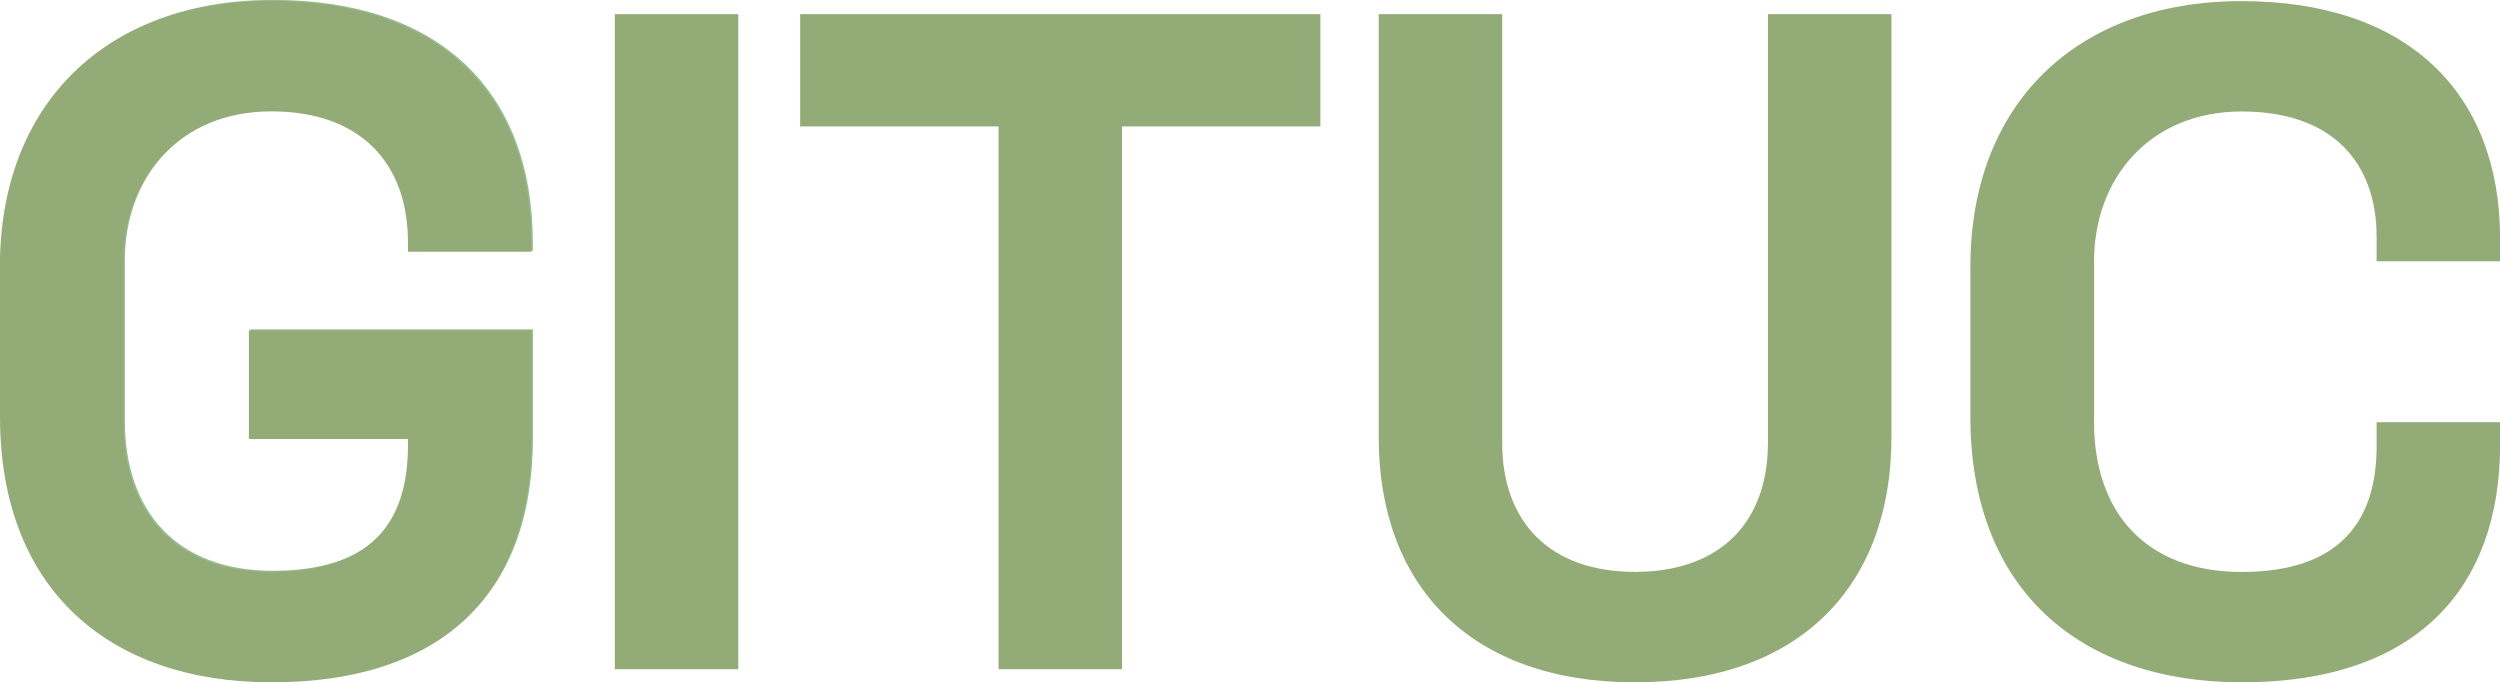 <?xml version="1.0" encoding="UTF-8" standalone="no"?>
<!-- Created with Inkscape (http://www.inkscape.org/) -->

<svg
   xmlns:dc="http://purl.org/dc/elements/1.1/"
   xmlns:cc="http://creativecommons.org/ns#"
   xmlns:rdf="http://www.w3.org/1999/02/22-rdf-syntax-ns#"
   xmlns:svg="http://www.w3.org/2000/svg"
   xmlns="http://www.w3.org/2000/svg"
   xmlns:sodipodi="http://sodipodi.sourceforge.net/DTD/sodipodi-0.dtd"
   xmlns:inkscape="http://www.inkscape.org/namespaces/inkscape"
   width="24.739mm"
   height="6.752mm"
   viewBox="0 0 24.739 6.752"
   version="1.1"
   id="svg924"
   inkscape:version="0.92.3 (2405546, 2018-03-11)"
   sodipodi:docname="logo.svg">
  <defs
     id="defs918" />
  <sodipodi:namedview
     id="base"
     pagecolor="#ffffff"
     bordercolor="#666666"
     borderopacity="1.0"
     inkscape:pageopacity="0.0"
     inkscape:pageshadow="2"
     inkscape:zoom="5.6"
     inkscape:cx="47.448893"
     inkscape:cy="-13.284317"
     inkscape:document-units="mm"
     inkscape:current-layer="text825"
     showgrid="false"
     fit-margin-top="0"
     fit-margin-left="0"
     fit-margin-right="0"
     fit-margin-bottom="0"
     inkscape:window-width="1364"
     inkscape:window-height="747"
     inkscape:window-x="0"
     inkscape:window-y="19"
     inkscape:window-maximized="0" />
  <g
     inkscape:label="Layer 1"
     inkscape:groupmode="layer"
     id="layer1"
     transform="translate(125.108,-77.427)">
    <g
       aria-label="G"
       style="font-style:normal;font-variant:normal;font-weight:bold;font-stretch:normal;font-size:9.26px;line-height:100%;font-family:'Space Grotesk';-inkscape-font-specification:'Space Grotesk Bold';letter-spacing:0px;word-spacing:0px;fill:#689e60;fill-opacity:0.69;stroke:none;stroke-width:0.265px;stroke-linecap:butt;stroke-linejoin:miter;stroke-opacity:1"
       id="text889">
      <path
         d="m -125.094,81.538 c 0,1.722 1.093,2.63 2.686,2.63 1.676,0 2.574,-0.861 2.574,-2.408 v -1.074 h -2.797 v 1.074 h 1.574 v 0.065 c 0,0.778 -0.38,1.25 -1.352,1.25 -0.954,0 -1.463,-0.593 -1.463,-1.482 V 80.001 c 0,-0.815 0.546,-1.482 1.463,-1.482 0.889,0 1.352,0.519 1.352,1.296 v 0.093 h 1.222 v -0.074 c 0,-1.519 -0.935,-2.408 -2.574,-2.408 -1.639,0 -2.686,1.019 -2.686,2.63 z"
         style="font-style:normal;font-variant:normal;font-weight:bold;font-stretch:normal;font-family:'Space Grotesk';-inkscape-font-specification:'Space Grotesk Bold';fill:#689e60;fill-opacity:0.69;stroke-width:0.265px"
         id="path1498"
         inkscape:connector-curvature="0" />
      <g
         aria-label="GITUC"
         style="font-style:normal;font-variant:normal;font-weight:bold;font-stretch:normal;font-size:9.26px;line-height:100%;font-family:'Space Grotesk';-inkscape-font-specification:'Space Grotesk Bold';letter-spacing:0px;word-spacing:0px;fill:#92ab77;fill-opacity:1;stroke:none;stroke-width:0.265px;stroke-linecap:butt;stroke-linejoin:miter;stroke-opacity:1"
         id="text825">
        <path
           d="m -125.108,81.549 c 0,1.722 1.093,2.63 2.686,2.63 1.676,0 2.574,-0.861 2.574,-2.408 v -1.074 h -2.797 v 1.074 h 1.574 v 0.065 c 0,0.778 -0.38,1.25 -1.352,1.25 -0.954,0 -1.463,-0.593 -1.463,-1.482 v -1.593 c 0,-0.815 0.546,-1.482 1.463,-1.482 0.889,0 1.352,0.519 1.352,1.296 v 0.093 h 1.222 v -0.074 c 0,-1.519 -0.935,-2.408 -2.574,-2.408 -1.639,0 -2.686,1.019 -2.686,2.63 z"
           style="font-style:normal;font-variant:normal;font-weight:bold;font-stretch:normal;font-family:'Space Grotesk';-inkscape-font-specification:'Space Grotesk Bold';fill:#92ab77;fill-opacity:1;stroke-width:0.265px"
           id="path829" />
        <path
           d="m -119.024,77.567 v 6.482 h 1.222 v -6.482 z"
           style="font-style:normal;font-variant:normal;font-weight:bold;font-stretch:normal;font-family:'Space Grotesk';-inkscape-font-specification:'Space Grotesk Bold';fill:#92ab77;fill-opacity:1;stroke-width:0.265px"
           id="path831" />
        <path
           d="m -117.19,77.567 v 1.111 h 1.963 v 5.371 h 1.222 v -5.371 h 1.963 v -1.111 z"
           style="font-style:normal;font-variant:normal;font-weight:bold;font-stretch:normal;font-family:'Space Grotesk';-inkscape-font-specification:'Space Grotesk Bold';fill:#92ab77;fill-opacity:1;stroke-width:0.265px"
           id="path833" />
        <path
           d="m -111.465,77.567 v 4.186 c 0,1.482 0.917,2.426 2.537,2.426 1.621,0 2.537,-0.945 2.537,-2.426 v -4.186 h -1.222 v 4.241 c 0,0.787 -0.472,1.278 -1.315,1.278 -0.843,0 -1.315,-0.491 -1.315,-1.278 v -4.241 z"
           style="font-style:normal;font-variant:normal;font-weight:bold;font-stretch:normal;font-family:'Space Grotesk';-inkscape-font-specification:'Space Grotesk Bold';fill:#92ab77;fill-opacity:1;stroke-width:0.265px"
           id="path835" />
        <path
           d="m -105.61,80.067 v 1.482 c 0,1.722 1.093,2.63 2.686,2.63 1.713,0 2.556,-0.917 2.556,-2.352 v -0.222 h -1.222 v 0.241 c 0,0.732 -0.361,1.241 -1.333,1.241 -0.954,0 -1.463,-0.593 -1.463,-1.482 v -1.593 c 0,-0.815 0.546,-1.482 1.463,-1.482 0.889,0 1.333,0.5 1.333,1.241 v 0.241 h 1.222 v -0.222 c 0,-1.445 -0.917,-2.352 -2.556,-2.352 -1.639,0 -2.686,1.019 -2.686,2.63 z"
           style="font-style:normal;font-variant:normal;font-weight:bold;font-stretch:normal;font-family:'Space Grotesk';-inkscape-font-specification:'Space Grotesk Bold';fill:#92ab77;fill-opacity:1;stroke-width:0.265px"
           id="path837" />
      </g>
    </g>
  </g>
</svg>
